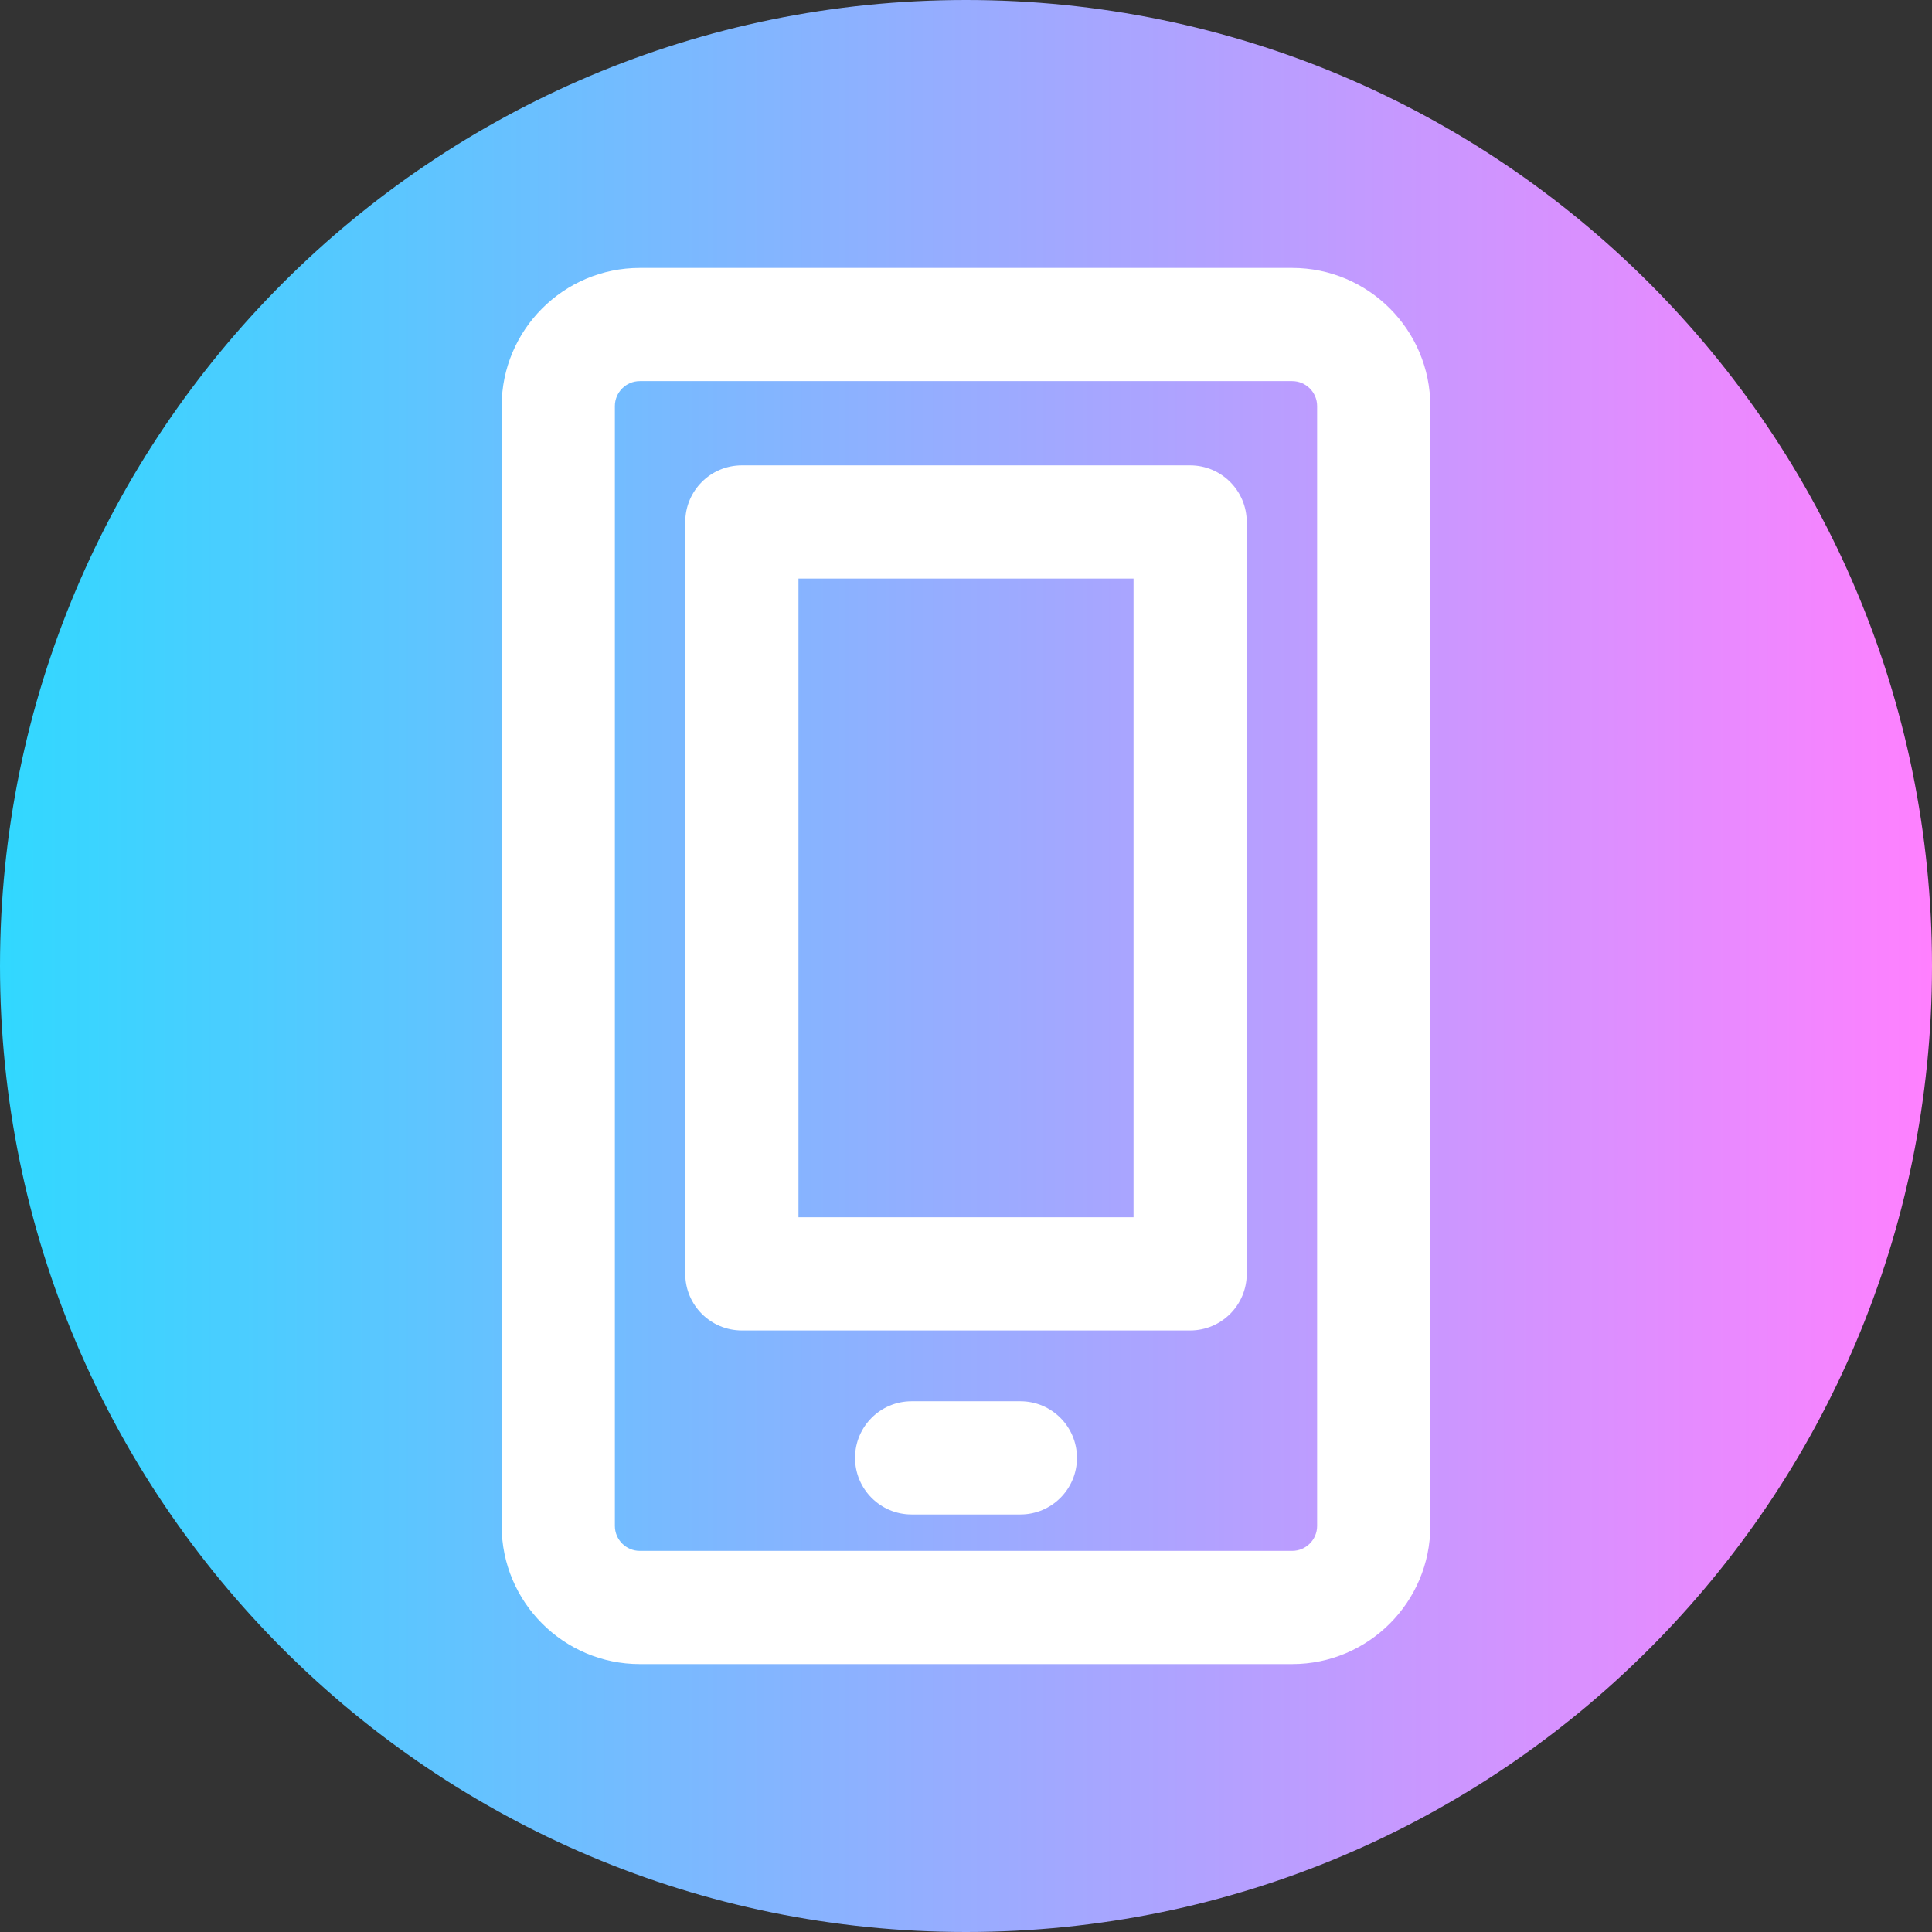<svg viewBox="0 0 512 512" xmlns="http://www.w3.org/2000/svg" xmlns:xlink="http://www.w3.org/1999/xlink"><rect x="0" y="0" width="512" height="512" fill="#333333" stroke="none"/><linearGradient id="a" gradientTransform="matrix(1 0 0 -1 0 -16402)" gradientUnits="userSpaceOnUse" x1="0" x2="512" y1="-16658" y2="-16658"><stop offset="0" stop-color="#31d8ff"/><stop offset="1" stop-color="#ff80ff"/></linearGradient><path d="m512 256c0 141.387-114.613 256-256 256s-256-114.613-256-256 114.613-256 256-256 256 114.613 256 256zm0 0" fill="url(#a)"/><g fill="#fff"><path d="m342.441 441h-172.883c-20.188 0-36.609-16.422-36.609-36.609v-296.781c0-20.188 16.422-36.609 36.609-36.609h172.883c20.188 0 36.609 16.422 36.609 36.609v296.781c0 20.188-16.422 36.609-36.609 36.609zm-172.883-340c-3.645 0-6.609 2.965-6.609 6.609v296.781c0 3.645 2.965 6.609 6.609 6.609h172.883c3.645 0 6.609-2.965 6.609-6.609v-296.781c0-3.645-2.965-6.609-6.609-6.609zm0 0"/><path d="m315.398 352.586h-118.797c-8.281 0-15-6.719-15-15v-199.254c0-8.281 6.719-15 15-15h118.797c8.285 0 15 6.719 15 15v199.254c0 8.281-6.715 15-15 15zm-103.797-30h88.797v-169.254h-88.797zm0 0"/><path d="m270.406 401.348h-28.812c-8.285 0-15-6.715-15-15 0-8.281 6.715-15 15-15h28.812c8.285 0 15 6.719 15 15 0 8.285-6.715 15-15 15zm0 0"/></g></svg>